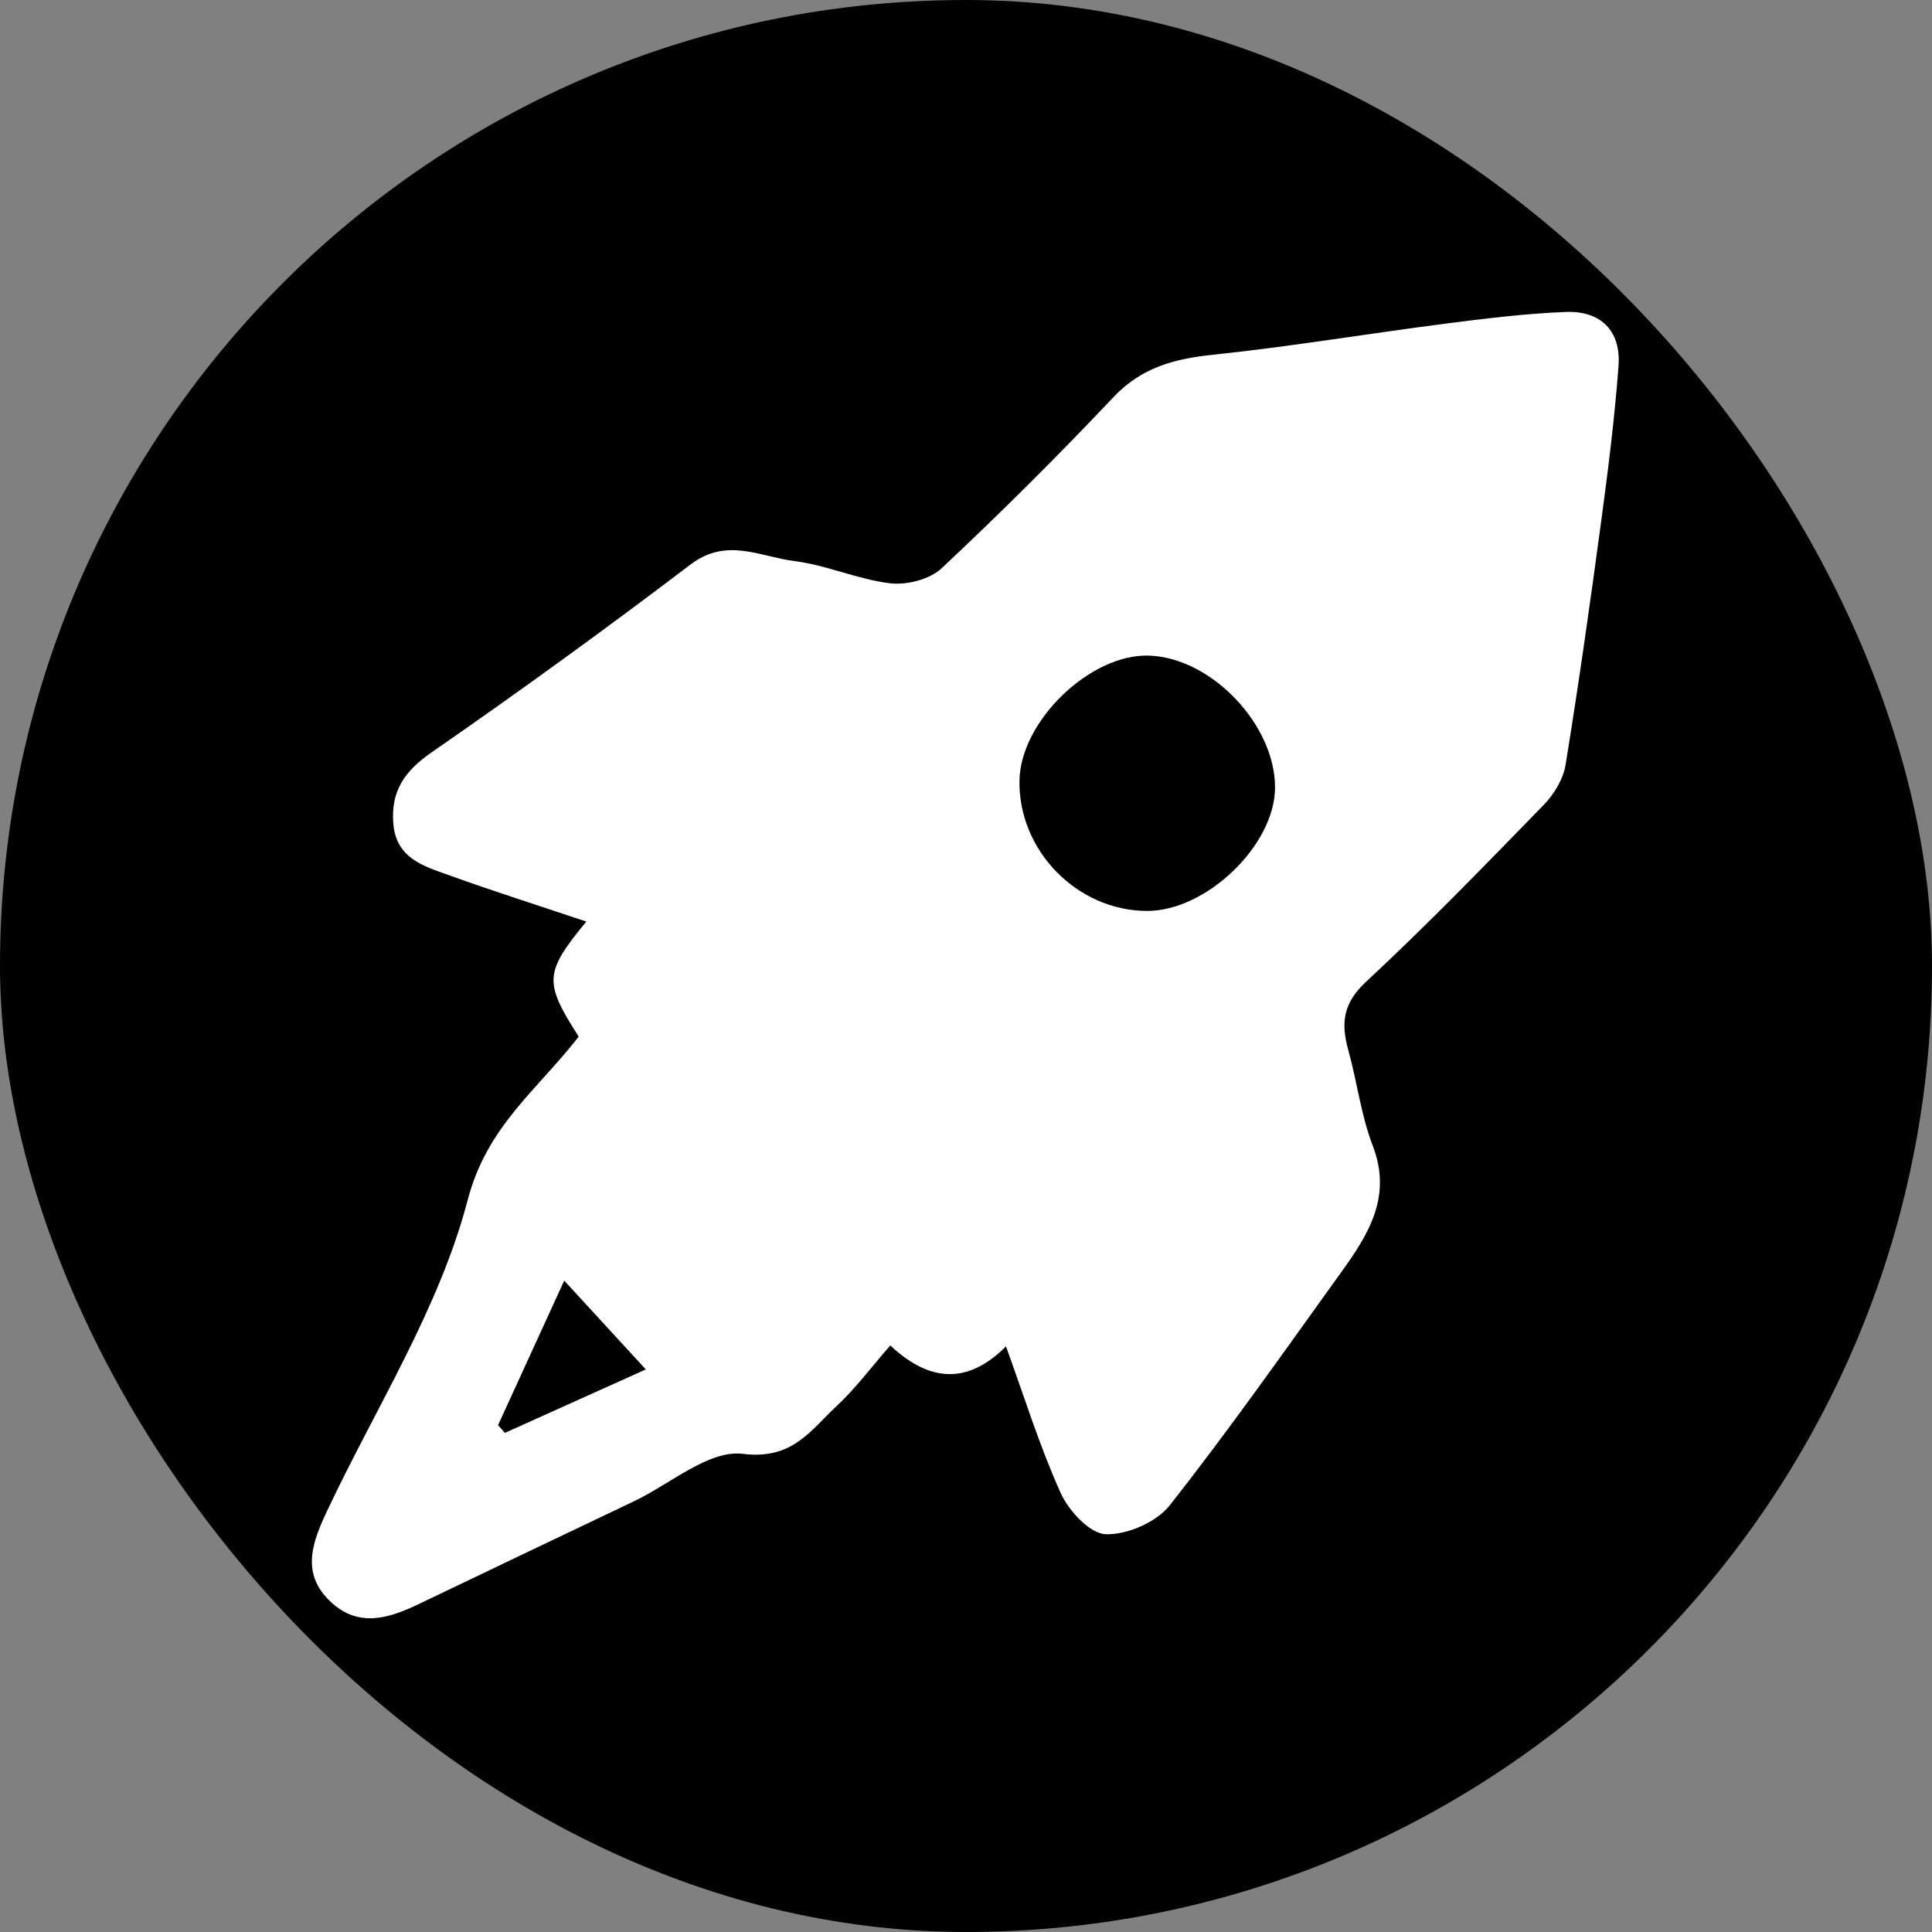 <svg xmlns="http://www.w3.org/2000/svg" width="700" height="700" viewBox="0 0 700 700">
  <rect x="0" y="0" width="700" height="700" fill="#808080" stroke="none"/>
  <g id="Group_39" data-name="Group 39" transform="translate(-5840 -2064)">
    <rect id="Rectangle_14" data-name="Rectangle 14" width="700" height="700" rx="350" transform="translate(5840 2064)"/>
    <g id="Group_25" data-name="Group 25" transform="translate(3566.009 3746.994)">
      <path id="Path_33" data-name="Path 33" d="M522.424,688.645c-12.664-19.734-12.495-23.117,2.757-41.685-17-5.7-33.507-10.942-49.794-16.8-9.169-3.3-19.156-6.108-20.143-18.76-.92-11.779,4.14-19,13.894-25.756q47.625-32.97,93.783-68.036c13.067-9.984,25.255-2.8,37.6-1.265C612.255,517.8,623.532,523,635.27,524.4c6.025.719,14.351-1.412,18.651-5.441q32.031-30.027,62.234-61.975c10.2-10.811,22.114-13.936,36.159-15.4,28.053-2.939,55.918-7.62,83.9-11.226,14.565-1.879,29.2-3.687,43.845-4.265,12.677-.5,20.057,6.833,19.108,19.6-1.4,18.785-3.757,37.519-6.275,56.2-3.968,29.472-8.134,58.927-12.907,88.278-.837,5.156-4.153,10.648-7.875,14.475-21.156,21.75-42.292,43.57-64.506,64.221-8.319,7.738-9.041,15.006-6.348,24.654,3.2,11.495,4.607,23.616,8.865,34.667,7.1,18.434-1.569,32.127-11.364,45.74-20.437,28.4-40.548,57.062-62.177,84.527-4.827,6.131-15.463,10.76-23.226,10.482-5.744-.208-13.4-8.482-16.3-14.919-7.667-17-13.214-34.957-19.821-53.132-12.453,12.437-26.146,14.447-41.925-.339-6.84,7.827-12.581,15.606-19.545,22.066-9.393,8.712-15.846,19.447-33.9,17.21-12.255-1.518-26.264,10.926-39.452,17.2q-38.884,18.5-77.716,37.114c-10.9,5.246-21.9,8.859-32.1-.665-11.137-10.4-6.553-21.916-1.208-33.248,17.584-37.273,40.558-73.15,50.8-112.347C489.2,721.043,507.371,708.044,522.424,688.645Zm205.829-45.532c21.587.09,46.449-23.855,46.462-44.743.016-22.9-23.284-47.18-45.848-47.771-21.207-.556-46.327,23.721-46.746,45.177-.495,25.367,20.818,47.238,46.133,47.337ZM517.175,777.054c-8.326,18.181-16.153,35.277-23.98,52.372l2.482,2.8c17.21-7.747,34.421-15.5,51.065-22.993C536.491,798.076,527.242,788.009,517.175,777.054Z" transform="translate(1961.244 -1996.058)" fill="#fff"/>
    </g>
  </g>
</svg>
